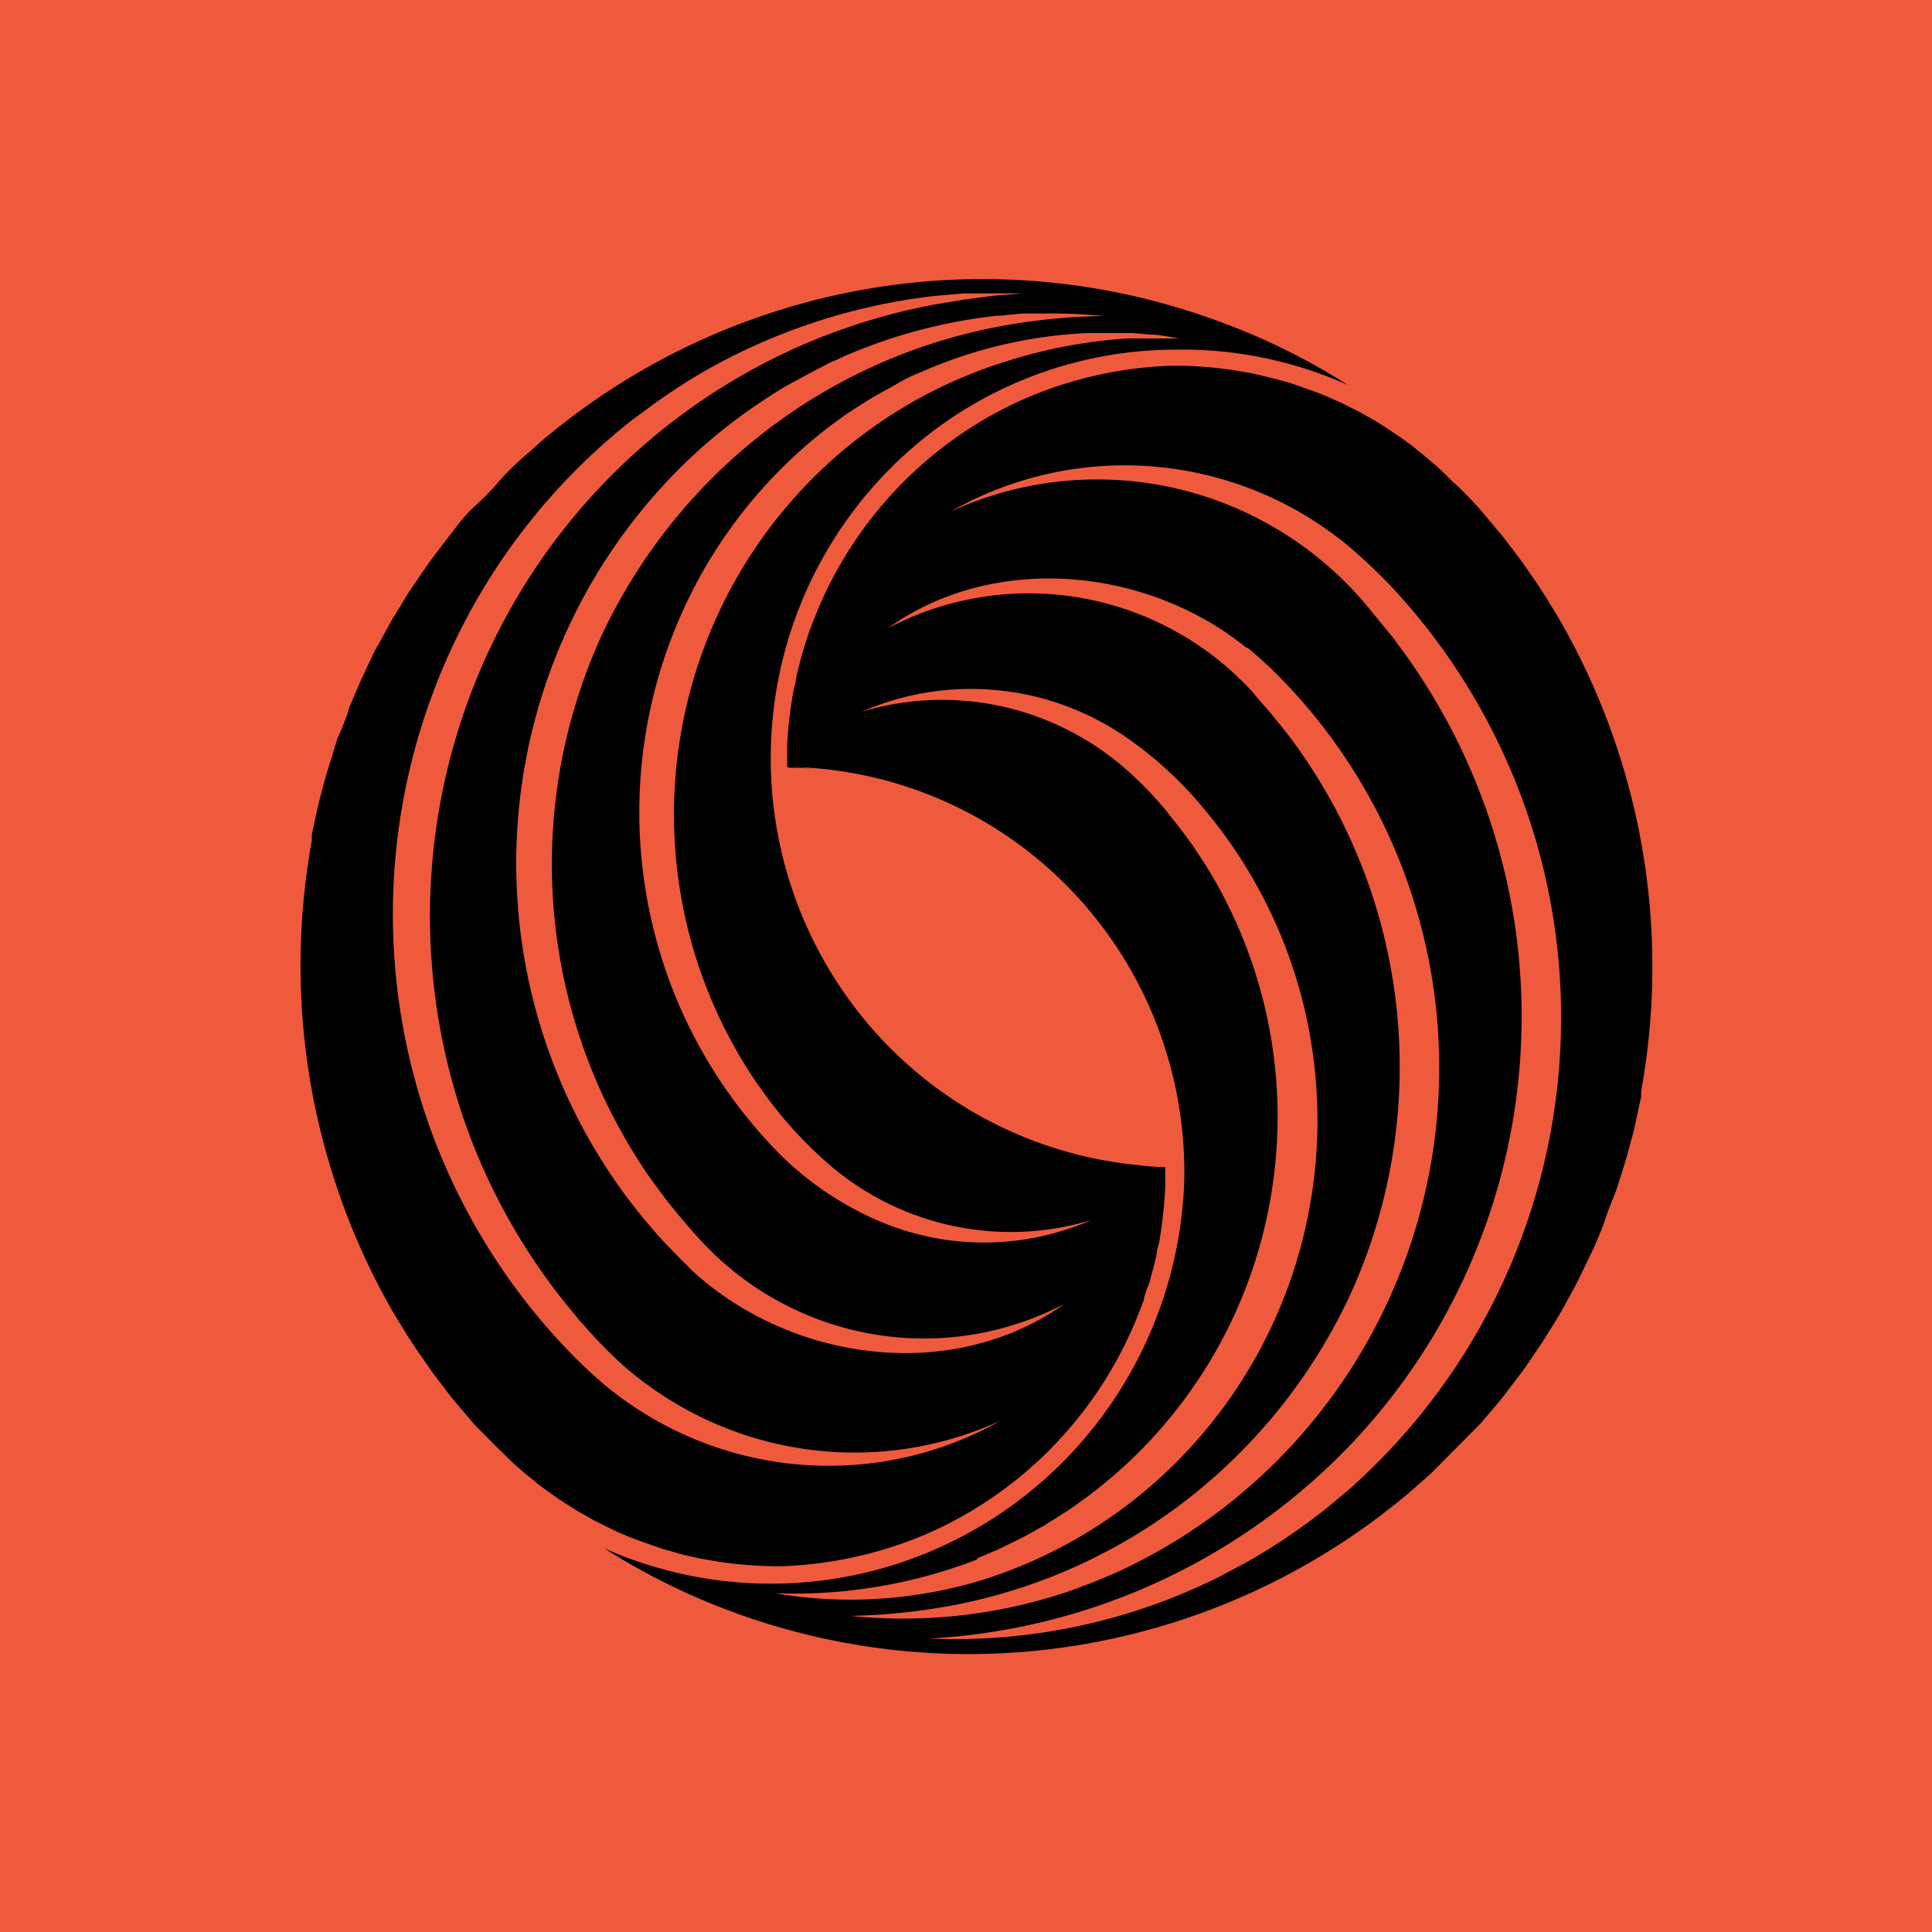 <svg viewBox="0 0 90 90" xmlns="http://www.w3.org/2000/svg"><g fill="none"><path fill="#EF5A3C" d="M0 0h90v90H0z"/><g fill="#000"><path d="M54.727 16.288c2.774-.052 5.525.51 8.06 1.647a30.437 30.437 0 0 0-6.04-2.975 31.695 31.695 0 0 0-16.263-1.515 31.827 31.827 0 0 0-14.882 6.79c-.27.2-.987.865-1.27 1.102-.281.237-.927.877-1.174 1.185-.247.308-.799.841-1.175 1.185-.376.344-.834.984-1.08 1.292l-.847 1.114c-.223.308-.74 1.078-.951 1.387-.212.308-.353.58-.447.723-.094.142-.305.497-.364.592-.059.095-.611 1.114-.752 1.351-.14.237-.564 1.185-.728 1.517l-.553 1.292c0 .142-.423 1.185-.493 1.316-.07.13-.247.758-.34 1.066-.2.593-.377 1.28-.541 1.885-.094.367-.282 1.28-.364 1.647v.285a32.407 32.407 0 0 0 3.794 21.961c.388.64.917 1.517 1.363 2.122.165.248.459.675.647.912l.68.901 1.082 1.28 1.175 1.185c.223.202.575.58.81.77l.423.368.106.083.106.083.211.178c.27.225.611.462.893.663l.223.154.235.154c.247.166.682.439.952.581.27.142.353.213.482.273l.74.367c.235.119.54.25.764.344.552.225 1.174.427 1.691.616.306.071.635.178.94.261l.811.178.822.142c.946.142 1.9.213 2.855.213 2.331-.068 4.63-.57 6.78-1.481a18.514 18.514 0 0 0 6.037-4.198 18.7 18.7 0 0 0 3.949-6.232l.2-.521c0-.178.2-.64.258-.806.106-.427.259-.937.34-1.363 0-.154.095-.391.118-.545.136-.82.226-1.647.27-2.477v-.972c-.61 0-1.174-.083-1.809-.154a18.824 18.824 0 0 1-12.202-6.718 19.143 19.143 0 0 1-4.33-13.326 19.104 19.104 0 0 1 5.894-12.7 18.78 18.78 0 0 1 12.918-5.182h-.024ZM28.21 64.548a23.149 23.149 0 0 1-2.056-1.967 29.238 29.238 0 0 1-6.18-10.211 29.428 29.428 0 0 1 1.649-23.36 29.137 29.137 0 0 1 7.55-9.226c.235-.201.611-.462.846-.64.94-.704 1.92-1.35 2.937-1.932 3.266-1.835 6.86-3 10.574-3.425l1.375-.119h2.761l-1.375.107-1.362.178-1.352.225a28.582 28.582 0 0 0-11.38 4.82 28.875 28.875 0 0 0-8.323 9.194 29.202 29.202 0 0 0-2.173 24.22 28.626 28.626 0 0 0 5.005 8.747l.212.26.105.131.118.118a22.074 22.074 0 0 0 1.868 1.92 16.385 16.385 0 0 0 8.435 3.906c3.125.458 6.315 0 9.188-1.322a16.33 16.33 0 0 1-18.422-1.624Zm3.96-5.428-.212-.225-.118-.107-.787-.805a25.91 25.91 0 0 1-5.393-8.743 26.08 26.08 0 0 1 .886-20.163 25.854 25.854 0 0 1 6.14-8.226 25.39 25.39 0 0 1 2.526-1.968c.494-.332 1.105-.735 1.622-1.019.517-.284 1.174-.628 1.691-.9.2-.107.388-.167.576-.261.188-.095.705-.32.881-.38a24.602 24.602 0 0 1 6.427-1.612c.329 0 .916-.094 1.245-.106h.94c.942-.014 1.883.026 2.82.118a27.959 27.959 0 0 0-4.335.391 25.581 25.581 0 0 0-11.354 4.924 25.88 25.88 0 0 0-7.762 9.702 25.644 25.644 0 0 0-2.129 13.054 25.58 25.58 0 0 0 4.655 12.368c.2.249.529.723.74.972.353.438.8.971 1.175 1.386a14.174 14.174 0 0 0 8.04 4.591c3.111.584 6.327.103 9.137-1.367-5.252 3.733-12.794 2.69-17.412-1.624Zm3.183-8.533a19.307 19.307 0 0 0 3.525 3.876 12.992 12.992 0 0 0 5.689 2.681c2.084.413 4.237.306 6.271-.311a12.465 12.465 0 0 1-10.656-.308 14.818 14.818 0 0 1-4.453-3.39 22.561 22.561 0 0 1-4.807-8.197 22.705 22.705 0 0 1 1.935-18.516 22.444 22.444 0 0 1 6.397-7.005c.258-.19.658-.439.94-.617.517-.343 1.175-.675 1.68-.972.505-.296.87-.426 1.257-.592a21.542 21.542 0 0 1 7.484-1.719H52.8l.81.071c.447 0 .894.119 1.34.178h-2.42a23.56 23.56 0 0 0-6.015 1.185 21.844 21.844 0 0 0-8.643 5.316 22.099 22.099 0 0 0-5.345 8.67 22.254 22.254 0 0 0-.904 10.17 22.179 22.179 0 0 0 3.73 9.492v-.012Z"/><path d="m37.374 35.76-.658-.059v.06c.509 0 1.014.035 1.515.106l-.857-.107Z"/><path d="M65.371 69.763c.259-.201.987-.865 1.269-1.102l1.175-1.185 1.175-1.185c.27-.32.834-.972 1.08-1.292l.847-1.114c.223-.308.74-1.079.951-1.387l.447-.723c.07-.095.305-.498.364-.592.059-.095.61-1.103.74-1.352.13-.248.576-1.185.74-1.517.165-.331.388-.912.552-1.291 0-.13.423-1.186.482-1.316.059-.13.259-.758.353-1.067.2-.592.376-1.28.54-1.884.094-.367.27-1.28.364-1.648v-.272a32.383 32.383 0 0 0-3.795-21.962c-.387-.651-.916-1.517-1.362-2.133a16 16 0 0 0-.647-.912l-.681-.89c-.235-.272-.858-1.03-1.093-1.291-.235-.26-.775-.842-1.175-1.185-.211-.202-.575-.581-.799-.77l-.422-.356-.106-.095-.106-.083-.223-.178c-.259-.225-.6-.462-.881-.664l-.235-.154-.224-.154c-.258-.166-.68-.438-.951-.58-.27-.143-.353-.214-.482-.273l-.74-.367-.764-.344c-.552-.225-1.175-.427-1.692-.616l-.94-.25-.81-.189-.823-.142a19.21 19.21 0 0 0-2.855-.214c-2.33.069-4.629.57-6.779 1.482a18.512 18.512 0 0 0-6.037 4.197 18.699 18.699 0 0 0-3.949 6.233l-.2.533c-.059.166-.2.628-.258.794-.118.427-.259.936-.341 1.363 0 .154-.094.391-.117.545-.151.83-.25 1.67-.294 2.513v1.031c2.487.029 4.943.557 7.226 1.555a18.714 18.714 0 0 1 6.066 4.254 18.901 18.901 0 0 1 3.961 6.292 19.029 19.029 0 0 1 1.24 7.348 19.563 19.563 0 0 1-2.615 8.969 19.361 19.361 0 0 1-6.462 6.7 19.12 19.12 0 0 1-17.946 1.279 31.164 31.164 0 0 0 6.04 2.986 31.73 31.73 0 0 0 16.296 1.49 31.864 31.864 0 0 0 14.896-6.835Zm-2.585-44.35a25.27 25.27 0 0 1 2.08 1.968 29.384 29.384 0 0 1 7.843 20.855 29.354 29.354 0 0 1-9.018 20.366c-.282.26-.74.711-1.046.948l-.54.45-.282.237-.13.107-.704.533a28.79 28.79 0 0 1-2.96 1.92l-1.246.664a27.535 27.535 0 0 1-13.488 2.868 29.346 29.346 0 0 0 19.844-9.268 28.89 28.89 0 0 0 7.705-18.204 28.939 28.939 0 0 0-5.778-18.916c-.247-.355-.576-.723-.846-1.055l-.212-.26-.105-.13-.106-.131a16.428 16.428 0 0 0-8.989-5.607 16.317 16.317 0 0 0-10.514 1.068 16.33 16.33 0 0 1 18.492 1.588Zm-4.7 4.741c.377.297.753.652 1.105.972a25.847 25.847 0 0 1 6.584 10.58 26.03 26.03 0 0 1 .89 12.459 25.923 25.923 0 0 1-5.015 11.421 25.624 25.624 0 0 1-9.743 7.71l-.587.248-.141.06-.153.059-.294.118c-.305.107-.87.332-1.175.427a24.096 24.096 0 0 1-9.951 1.066 28.576 28.576 0 0 0 4.934-.521 25.604 25.604 0 0 0 10.952-5.05 25.896 25.896 0 0 0 7.47-9.528 25.61 25.61 0 0 0 2.085-13.318 25.536 25.536 0 0 0-4.963-12.519c-.211-.296-.529-.664-.752-.948-.223-.284-.693-.782-1.01-1.185a14.168 14.168 0 0 0-7.991-4.358 14.095 14.095 0 0 0-8.974 1.419c4.97-3.556 12.1-2.845 16.742.936l-.012-.048Zm-12.57 42.442.975-.415.951-.462c.365-.178.8-.439 1.175-.64l1.116-.7c.318-.225.764-.533 1.07-.77a22.025 22.025 0 0 0 8.353-13.613 22.157 22.157 0 0 0-3.008-15.72l-.575-.877-.623-.842-.658-.83a16.253 16.253 0 0 0-2.209-2.204 13.014 13.014 0 0 0-5.678-2.672 12.956 12.956 0 0 0-6.259.302A12.727 12.727 0 0 1 52.8 34.587a17.685 17.685 0 0 1 3.278 3.081 22.503 22.503 0 0 1 4.794 9.794 22.61 22.61 0 0 1-.361 10.916 22.47 22.47 0 0 1-5.431 9.45 22.2 22.2 0 0 1-9.212 5.74 20.97 20.97 0 0 1-9.763.652c3.214.12 6.419-.416 9.422-1.577l-.011-.047Z"/></g></g></svg>